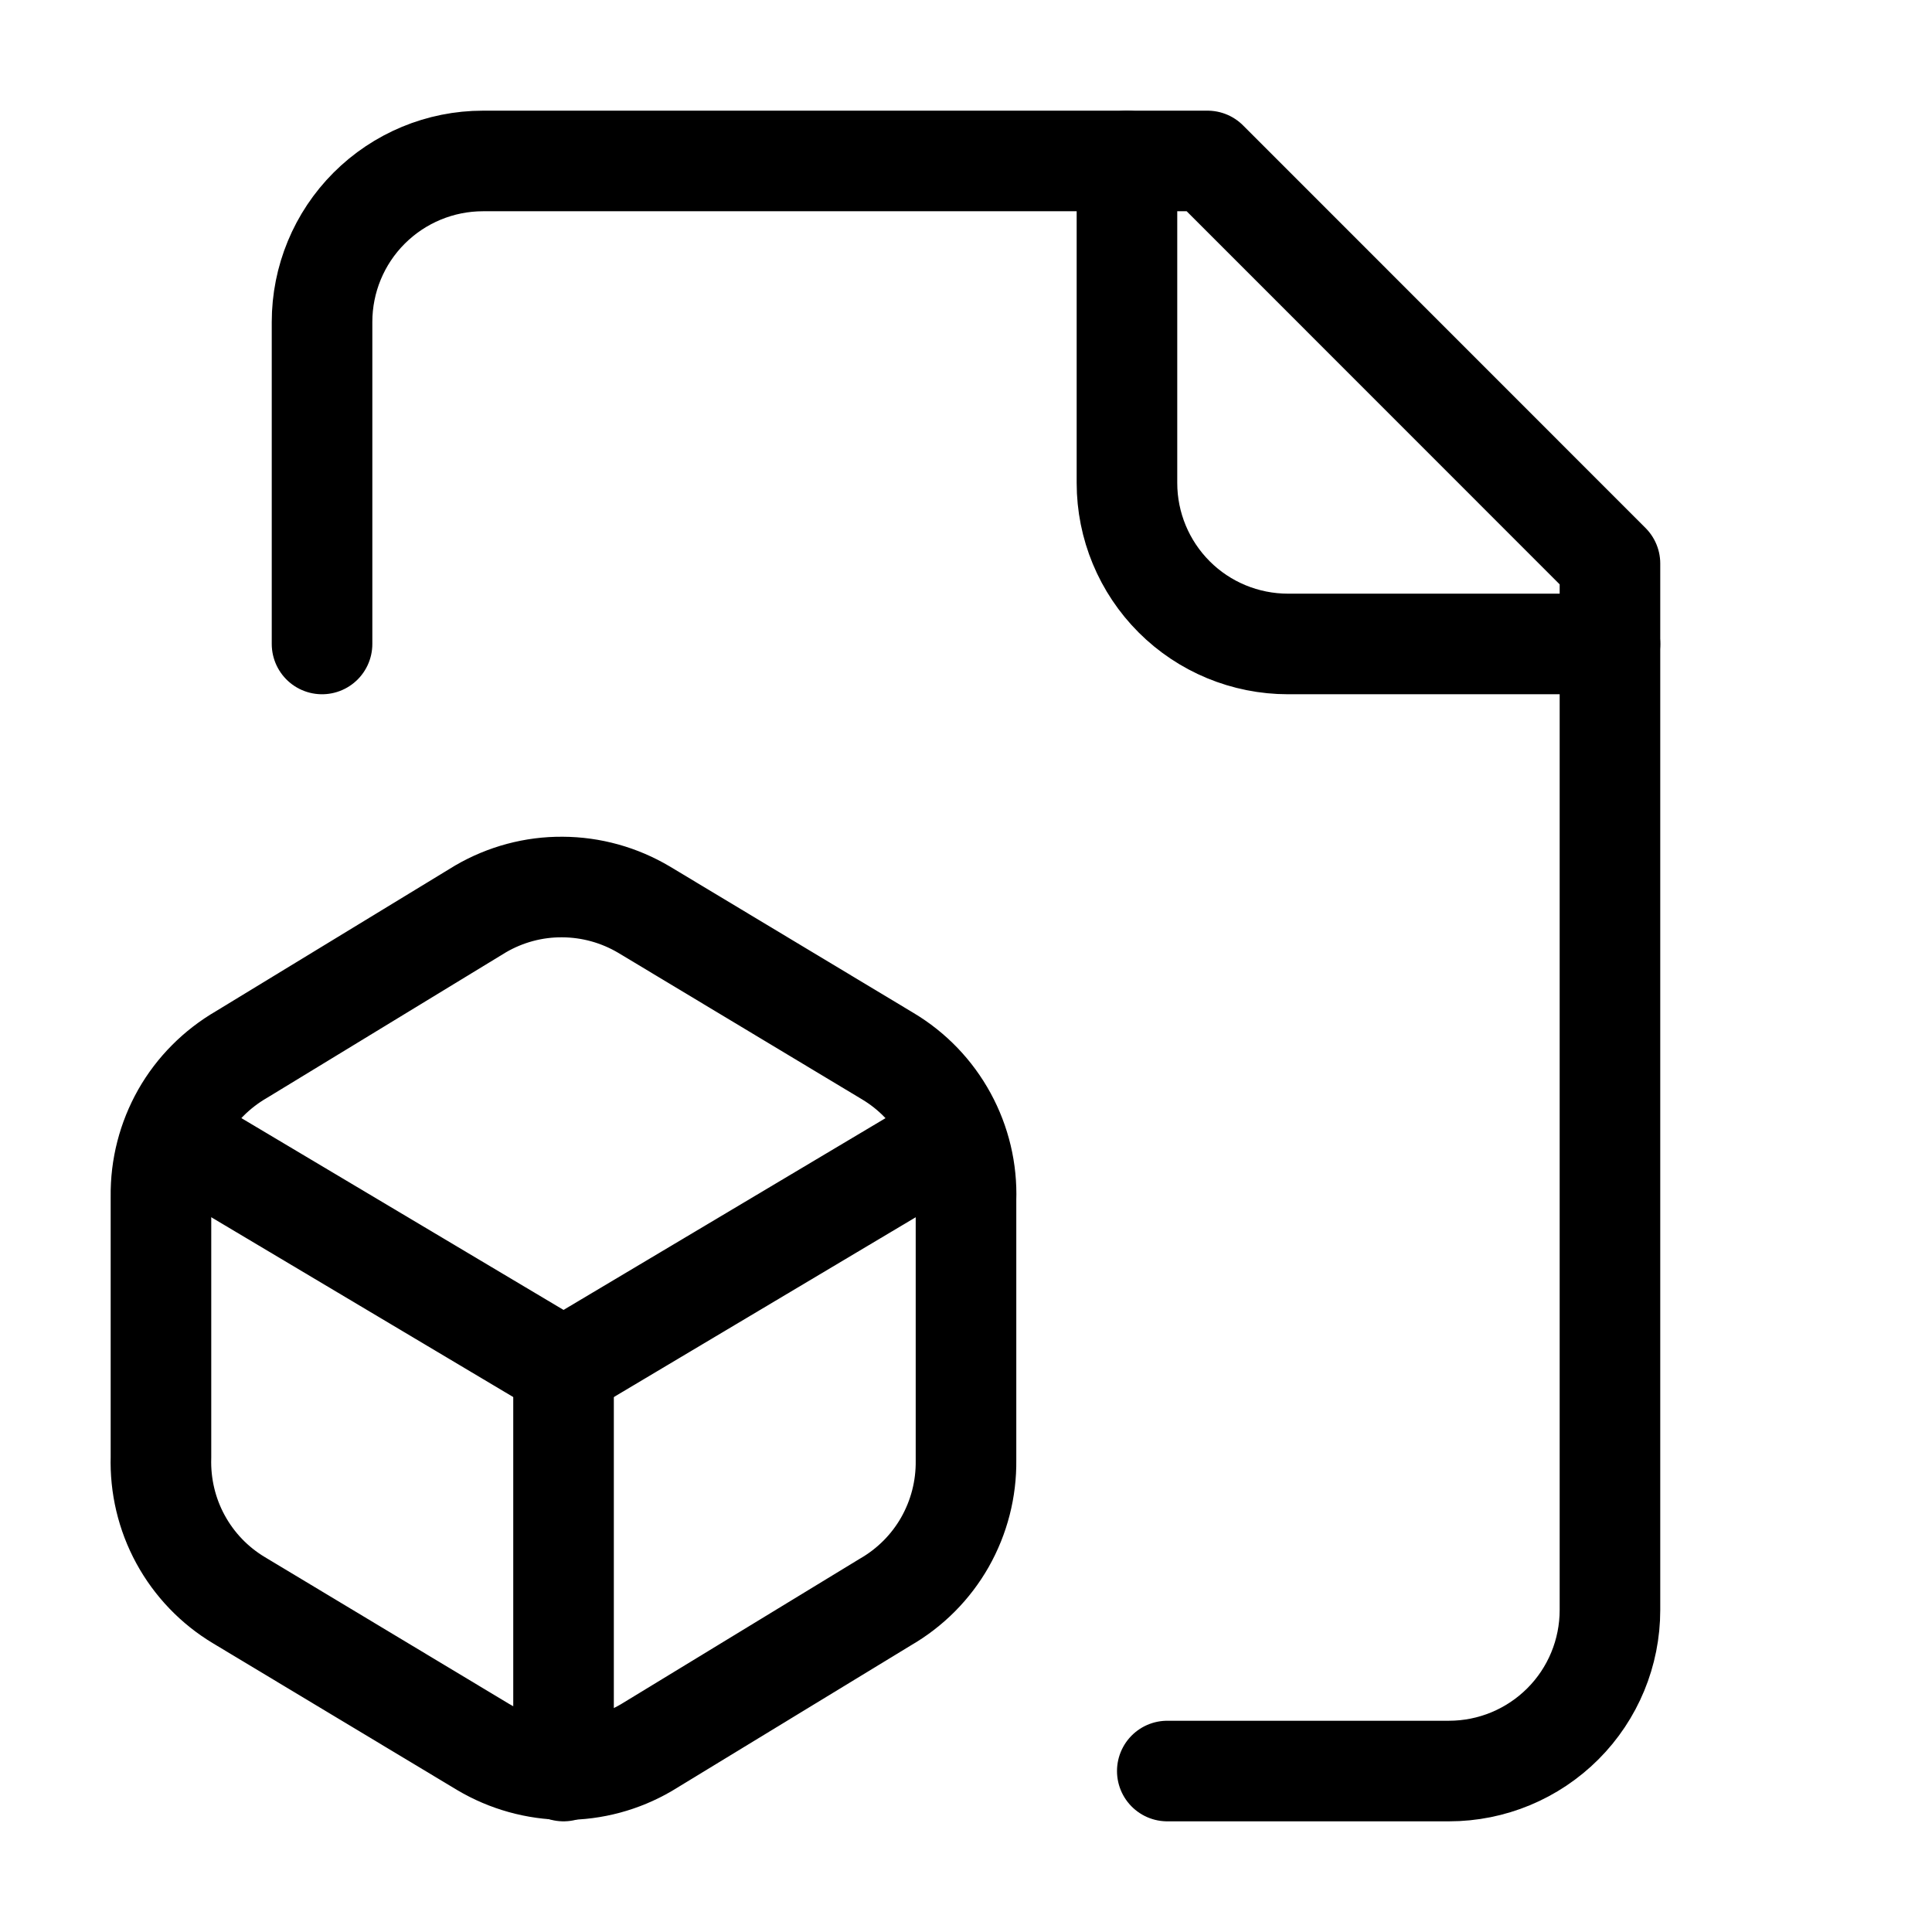 <svg width="16" height="16" viewBox="0 0 16 16" fill="none" xmlns="http://www.w3.org/2000/svg">
<path d="M9.667 14.667H12C12.354 14.667 12.693 14.526 12.943 14.276C13.193 14.026 13.333 13.687 13.333 13.333V4.667L10 1.333H4C3.646 1.333 3.307 1.474 3.057 1.724C2.807 1.974 2.667 2.313 2.667 2.667V5.333" stroke="#CED0D6" style="stroke:#CED0D6;stroke:color(display-p3 0.808 0.816 0.839);stroke-opacity:1;" stroke-width="0.833" stroke-linecap="round" stroke-linejoin="round"/>
<path d="M9.333 1.333V4C9.333 4.354 9.474 4.693 9.724 4.943C9.974 5.193 10.313 5.333 10.667 5.333H13.333" stroke="#CED0D6" style="stroke:#CED0D6;stroke:color(display-p3 0.808 0.816 0.839);stroke-opacity:1;" stroke-width="0.833" stroke-linecap="round" stroke-linejoin="round"/>
<path d="M2 8.733C1.795 8.852 1.624 9.023 1.507 9.229C1.39 9.436 1.33 9.669 1.333 9.907V12.067C1.326 12.304 1.381 12.539 1.495 12.748C1.609 12.957 1.776 13.131 1.98 13.253L4 14.467C4.204 14.588 4.438 14.653 4.676 14.655C4.914 14.656 5.148 14.593 5.353 14.473L7.333 13.267C7.539 13.148 7.709 12.977 7.826 12.771C7.943 12.564 8.003 12.331 8 12.093V9.933C8.008 9.696 7.952 9.461 7.838 9.252C7.724 9.043 7.557 8.869 7.353 8.747L5.333 7.533C5.129 7.412 4.896 7.347 4.658 7.346C4.42 7.344 4.186 7.407 3.98 7.527L2 8.733Z" stroke="#A177F4" style="stroke:#A177F4;stroke:color(display-p3 0.631 0.467 0.957);stroke-opacity:1;" stroke-width="0.833" stroke-linecap="round" stroke-linejoin="round"/>
<path d="M4.667 11.333V14.667" stroke="#A177F4" style="stroke:#A177F4;stroke:color(display-p3 0.631 0.467 0.957);stroke-opacity:1;" stroke-width="0.833" stroke-linecap="round" stroke-linejoin="round"/>
<path d="M7.8 9.467L4.667 11.333L1.533 9.467" stroke="#A177F4" style="stroke:#A177F4;stroke:color(display-p3 0.631 0.467 0.957);stroke-opacity:1;" stroke-width="0.833" stroke-linecap="round" stroke-linejoin="round"/>
</svg>
